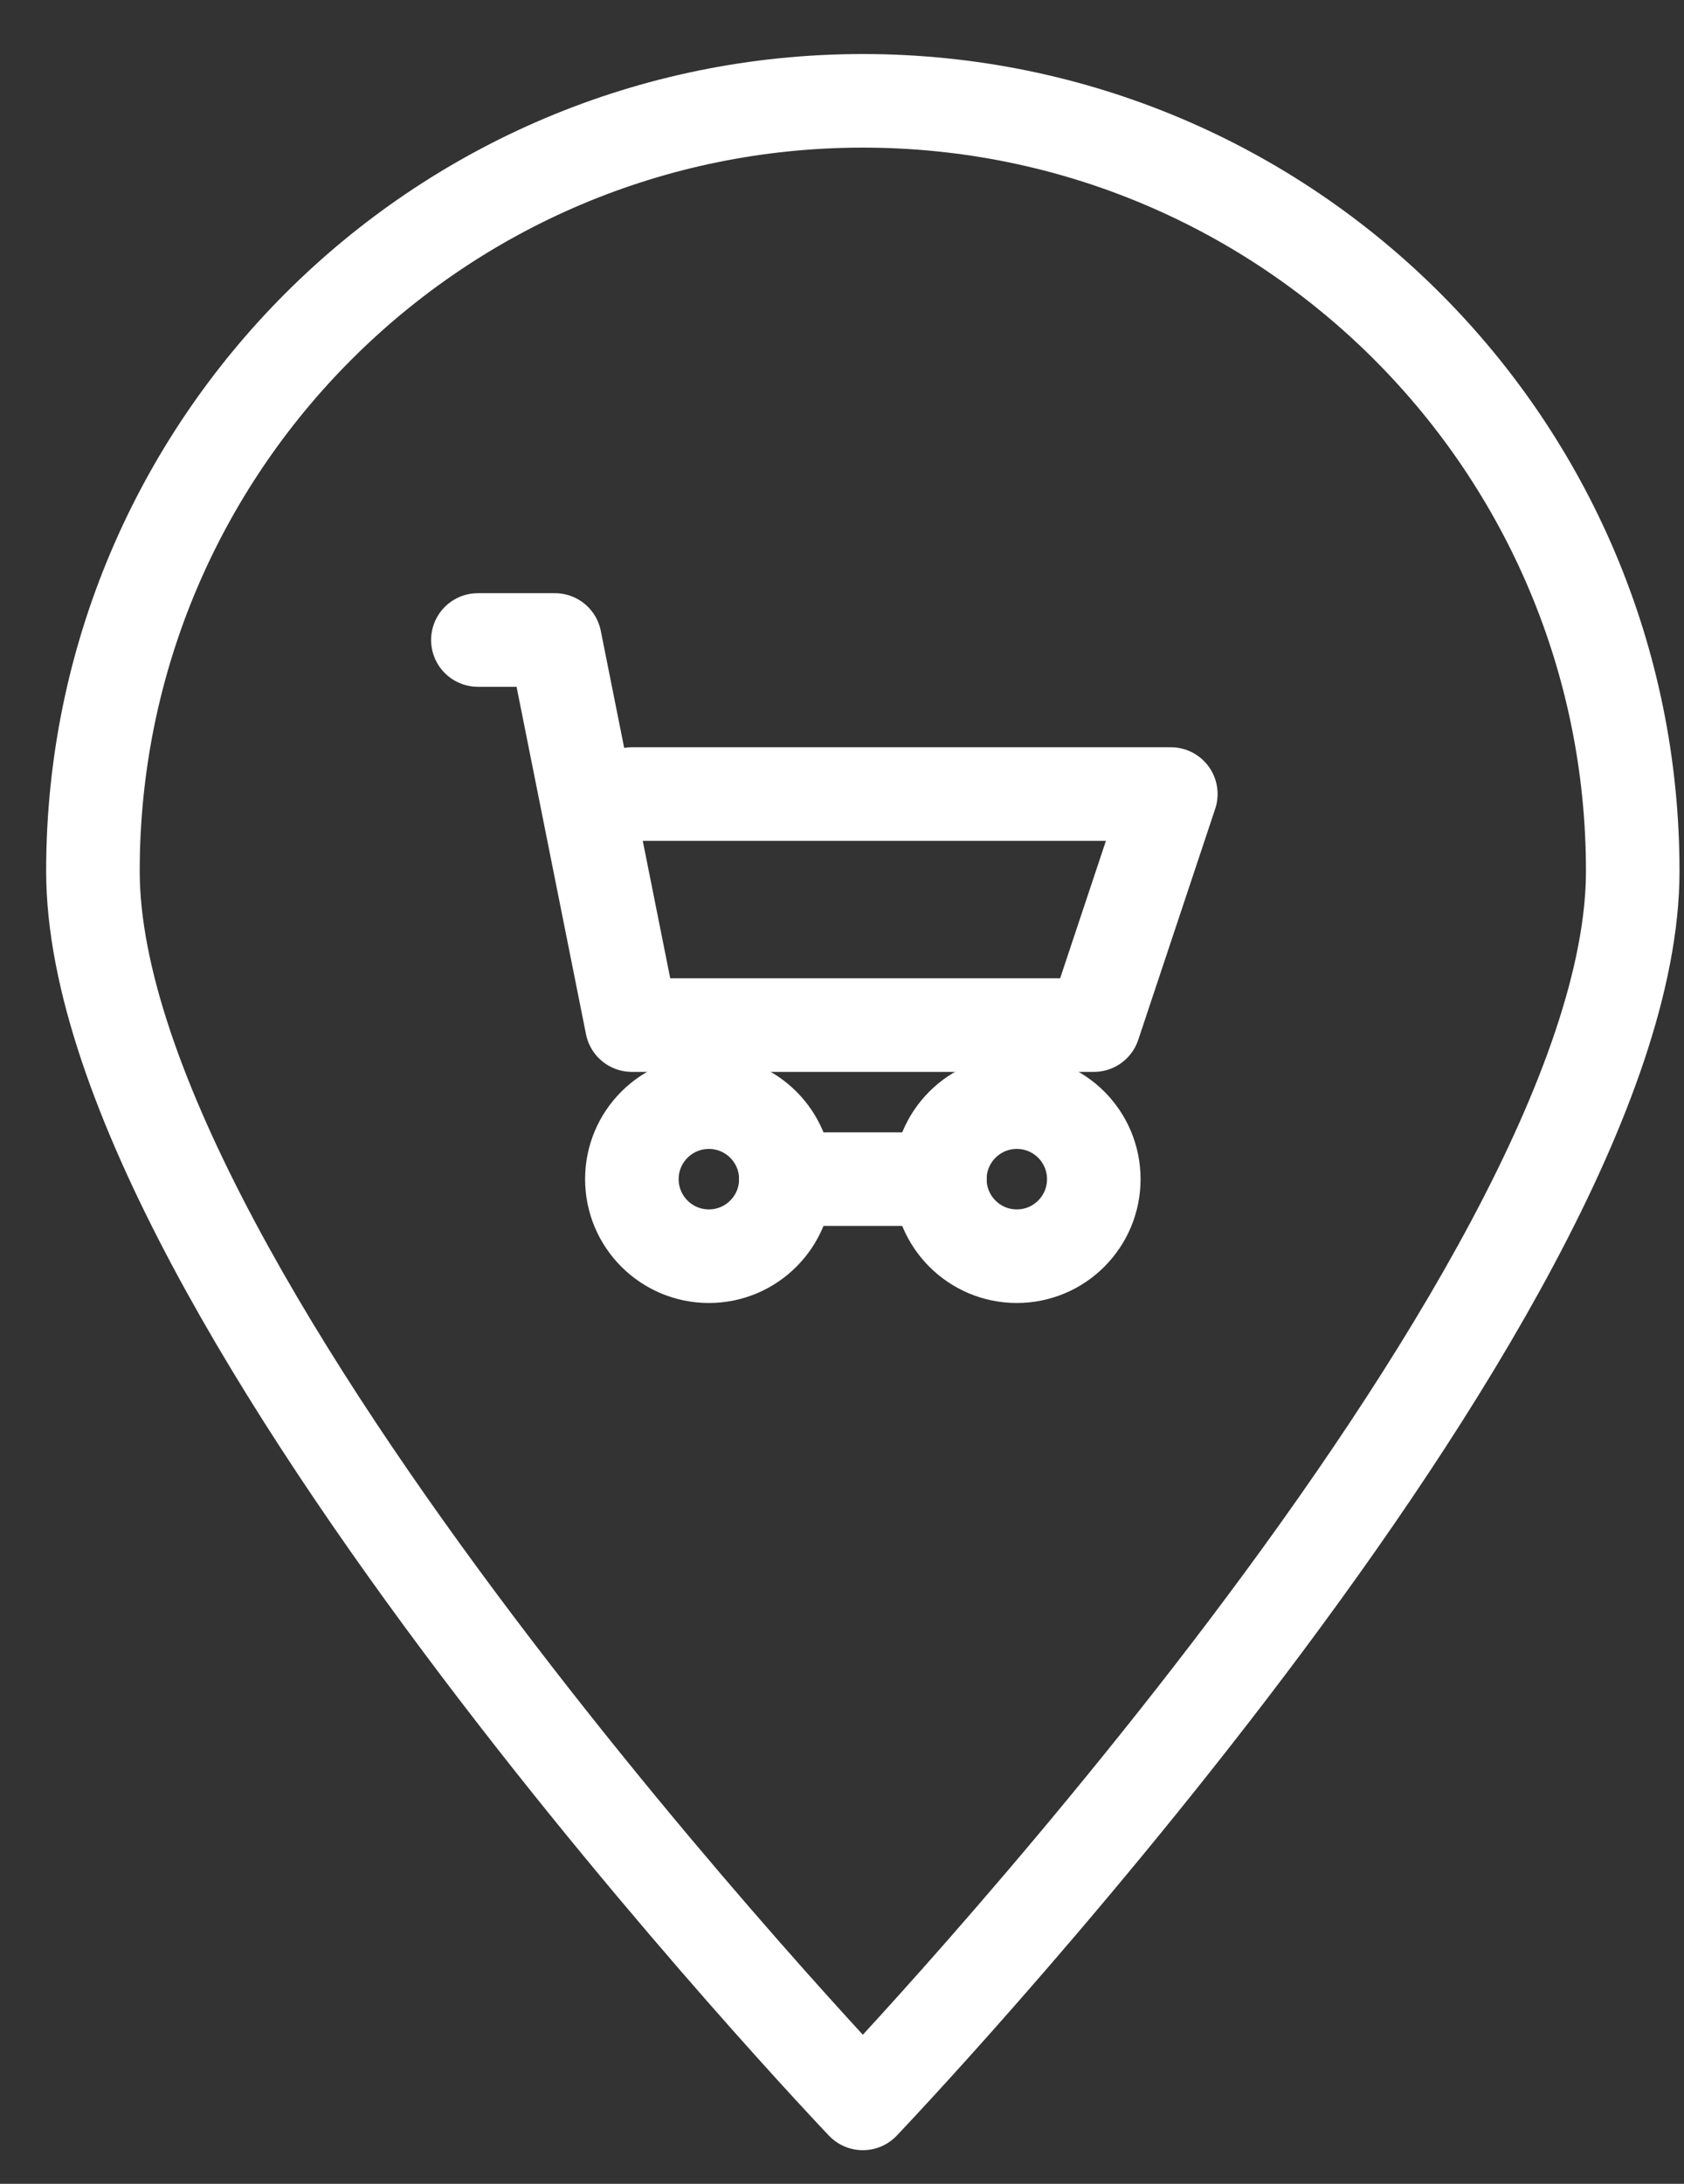 <svg width="27" height="35" viewBox="0 0 27 35" fill="none" xmlns="http://www.w3.org/2000/svg">
<rect x="0" y="0" width="27" height="35" fill="#333333" stroke="none"/>
<path d="M26.178 13.96C26.178 7.143 20.652 1.616 13.834 1.616C7.017 1.616 1.49 7.143 1.49 13.96C1.49 20.778 13.834 33.711 13.834 33.711C13.834 33.711 26.178 20.778 26.178 13.96Z" stroke="white" stroke-width="1.5" stroke-linejoin="round"/>
<path d="M12.6 18.898C12.6 19.58 12.047 20.133 11.366 20.133C10.684 20.133 10.131 19.58 10.131 18.898C10.131 18.216 10.684 17.664 11.366 17.664C12.047 17.664 12.6 18.216 12.6 18.898Z" stroke="white" stroke-width="1.5" stroke-linecap="round" stroke-linejoin="round"/>
<path d="M17.537 18.898C17.537 19.58 16.985 20.133 16.303 20.133C15.621 20.133 15.069 19.58 15.069 18.898C15.069 18.216 15.621 17.664 16.303 17.664C16.985 17.664 17.537 18.216 17.537 18.898Z" stroke="white" stroke-width="1.5" stroke-linecap="round" stroke-linejoin="round"/>
<path d="M12.6 18.898H15.069" stroke="white" stroke-width="1.5" stroke-linecap="round" stroke-linejoin="round"/>
<path d="M10.131 12.726H18.772L17.538 16.429H10.131L8.897 10.257H7.662" stroke="white" stroke-width="1.5" stroke-linecap="round" stroke-linejoin="round"/>
</svg>
